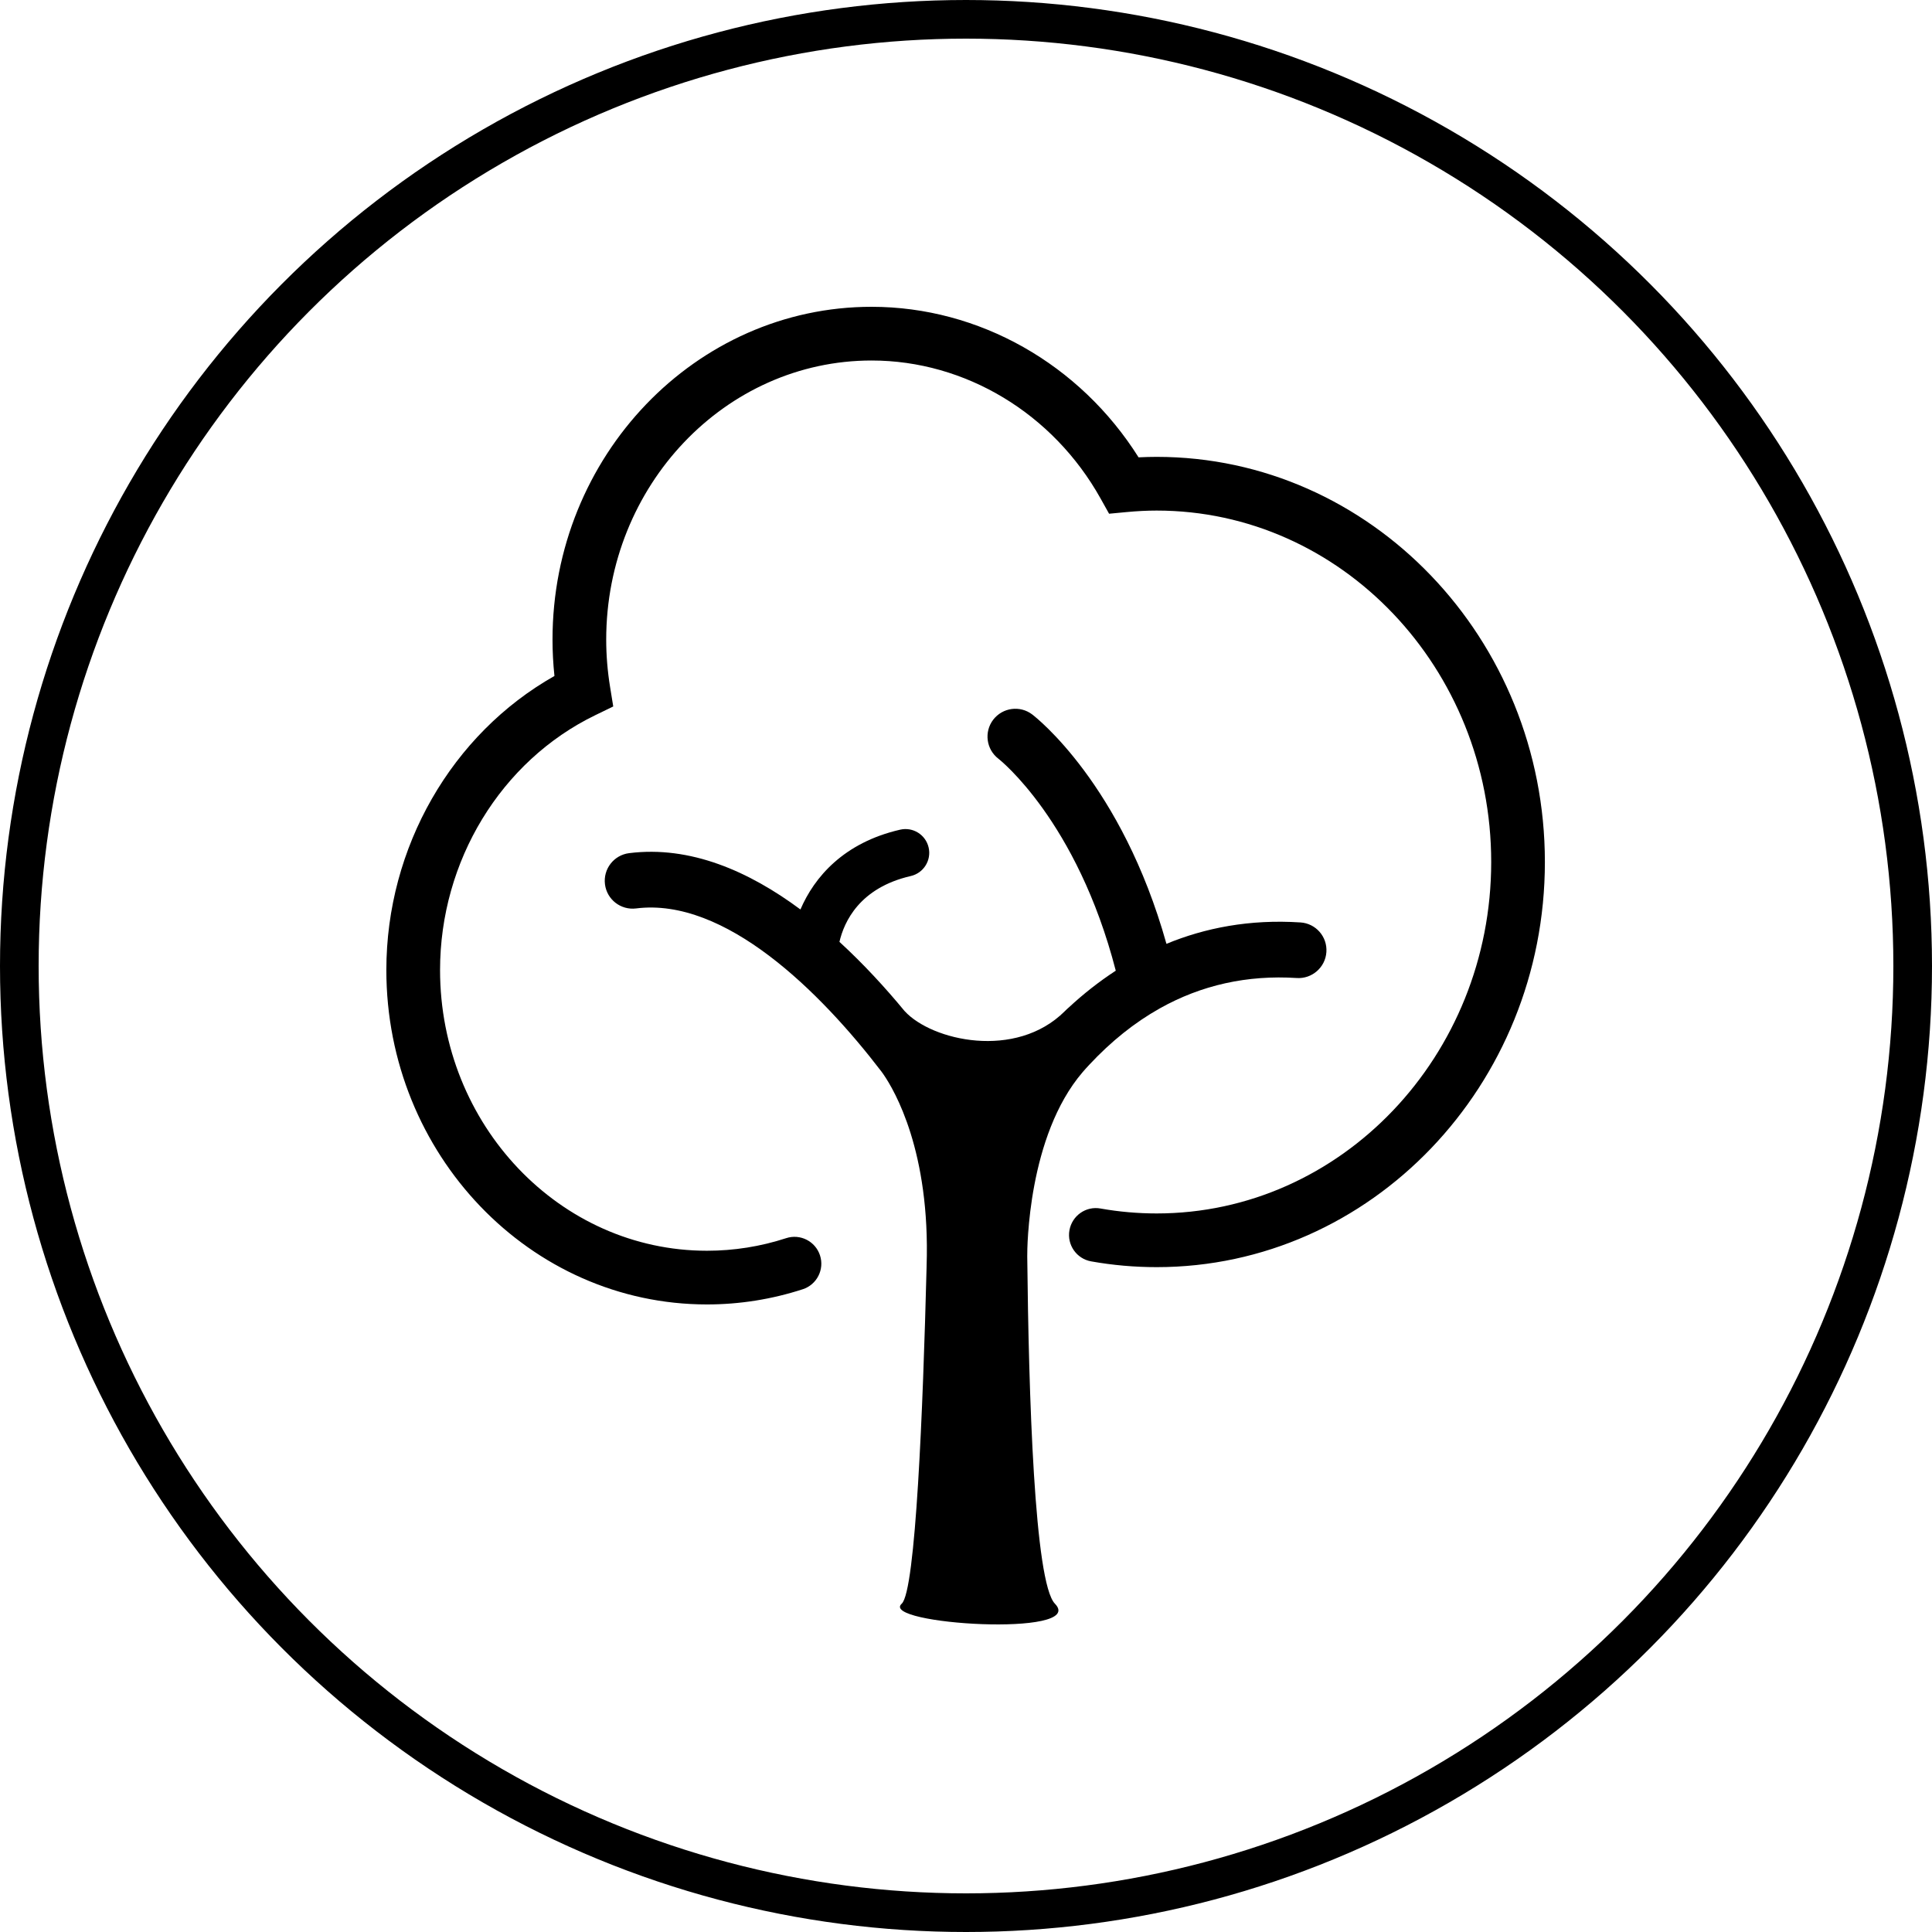 <?xml version="1.0" encoding="UTF-8" standalone="no"?>
<svg
   xmlns:dc="http://purl.org/dc/elements/1.1/"
   xmlns:cc="http://creativecommons.org/ns#"
   xmlns:rdf="http://www.w3.org/1999/02/22-rdf-syntax-ns#"
   xmlns:svg="http://www.w3.org/2000/svg"
   xmlns="http://www.w3.org/2000/svg"
   width="100"
   height="100"
   viewBox="0 0 100 100"
   id="svg4157"
   version="1.1">
  <defs
     id="defs4159" />
  <g
     id="layer1"
     transform="translate(0,2.2107222e-5)">
    <ellipse        style="opacity:1;fill:none;fill-opacity:1;fill-rule:nonzero;stroke:#000000;stroke-width:2.0;stroke-linecap:round;stroke-linejoin:bevel;stroke-miterlimit:4;stroke-dasharray:none;stroke-dashoffset:0;stroke-opacity:1"
       id="path4705"
       cx="50"
       cy="50"
       rx="49"
       ry="49" />
  </g>
  <g
     id="g7532"
     transform="matrix(0.682,0,0,0.682,15.88,15.88)">
    <g
       id="g7534">
      <path
         id="path7536"
         d="M 75.411,46.723 C 71.537,46.47 68.158,47.144 65.242,48.347 61.851,36.244 55.351,31.164 55.057,30.94 c -0.926,-0.707 -2.251,-0.53 -2.963,0.398 -0.707,0.928 -0.529,2.255 0.399,2.963 0.061,0.048 5.96,4.689 8.903,16.084 -1.302,0.849 -2.485,1.789 -3.543,2.771 -0.097,0.082 -0.202,0.18 -0.327,0.305 -3.718,3.706 -10.089,2.238 -12.146,0 -0.005,-0.005 -0.008,-0.007 -0.012,-0.012 -1.441,-1.748 -3.108,-3.567 -4.944,-5.252 0.354,-1.523 1.524,-4.101 5.415,-4.996 0.971,-0.225 1.577,-1.193 1.354,-2.164 -0.225,-0.972 -1.191,-1.579 -2.166,-1.353 -4.276,0.984 -6.511,3.6 -7.563,6.056 -3.902,-2.9 -8.359,-4.859 -13.003,-4.275 -1.159,0.146 -1.978,1.204 -1.832,2.363 0.144,1.159 1.202,1.977 2.361,1.833 6.751,-0.853 13.984,6.317 18.624,12.382 0.041,0.056 0.081,0.11 0.141,0.197 0.869,1.256 3.569,5.892 3.284,14.553 -0.002,0.067 -0.002,0.119 -0.004,0.185 -0.27,10.632 -0.823,24.49 -1.885,25.449 -1.737,1.572 14.123,2.566 11.627,0 -1.554,-1.599 -1.991,-15.855 -2.1,-26.357 -0.003,-0.635 0.04,-9.126 4.204,-13.985 0.163,-0.187 0.327,-0.373 0.502,-0.558 1.66,-1.78 3.441,-3.205 5.336,-4.27 0.006,-0.003 0.012,-0.008 0.018,-0.011 3.163,-1.773 6.64,-2.545 10.398,-2.304 1.15,0.075 2.171,-0.808 2.245,-1.973 0.079,-1.164 -0.803,-2.171 -1.969,-2.246 z M 54.656,69.431 c 10e-4,0.003 0.003,0.012 0.003,0.015 l 0.019,2.571 c -0.009,-0.895 -0.017,-1.756 -0.022,-2.586 z"
         style="fill:#000000" />
      <path
         id="path7538"
         d="M 30.368,75.715 C 16.952,75.715 6.037,64.33 6.037,50.338 6.037,41.024 10.998,32.425 18.795,28.018 18.697,27.096 18.648,26.171 18.648,25.257 18.648,11.33 29.512,0 42.864,0 c 8.157,0 15.808,4.345 20.262,11.425 0.466,-0.023 0.923,-0.036 1.375,-0.036 16.246,0 29.462,13.793 29.462,30.748 0,16.955 -13.216,30.747 -29.462,30.747 -1.671,0 -3.345,-0.147 -4.973,-0.438 -1.109,-0.197 -1.847,-1.257 -1.648,-2.363 0.198,-1.108 1.254,-1.851 2.363,-1.648 1.394,0.248 2.826,0.374 4.258,0.374 13.998,0 25.388,-11.966 25.388,-26.672 0,-14.707 -11.39,-26.672 -25.388,-26.672 -0.732,0 -1.481,0.038 -2.29,0.114 l -1.323,0.125 -0.648,-1.16 C 56.632,8.087 49.973,4.076 42.864,4.076 c -11.106,0 -20.141,9.501 -20.141,21.182 0,1.182 0.098,2.386 0.291,3.576 l 0.243,1.498 -1.364,0.662 c -7.156,3.473 -11.78,11.066 -11.78,19.345 0,11.745 9.086,21.301 20.255,21.301 2.049,0 4.071,-0.321 6.01,-0.954 1.066,-0.352 2.22,0.232 2.57,1.304 0.35,1.069 -0.234,2.22 -1.304,2.57 -2.348,0.764 -4.796,1.155 -7.276,1.155 z"
         style="fill:#000000" />
    </g>
    <path
       id="path7540"
       d="M 45.794,73.098"
       stroke-miterlimit="10"
       style="fill:#000000;stroke:#231f20;stroke-width:4;stroke-miterlimit:10" />
  </g>
</svg>

